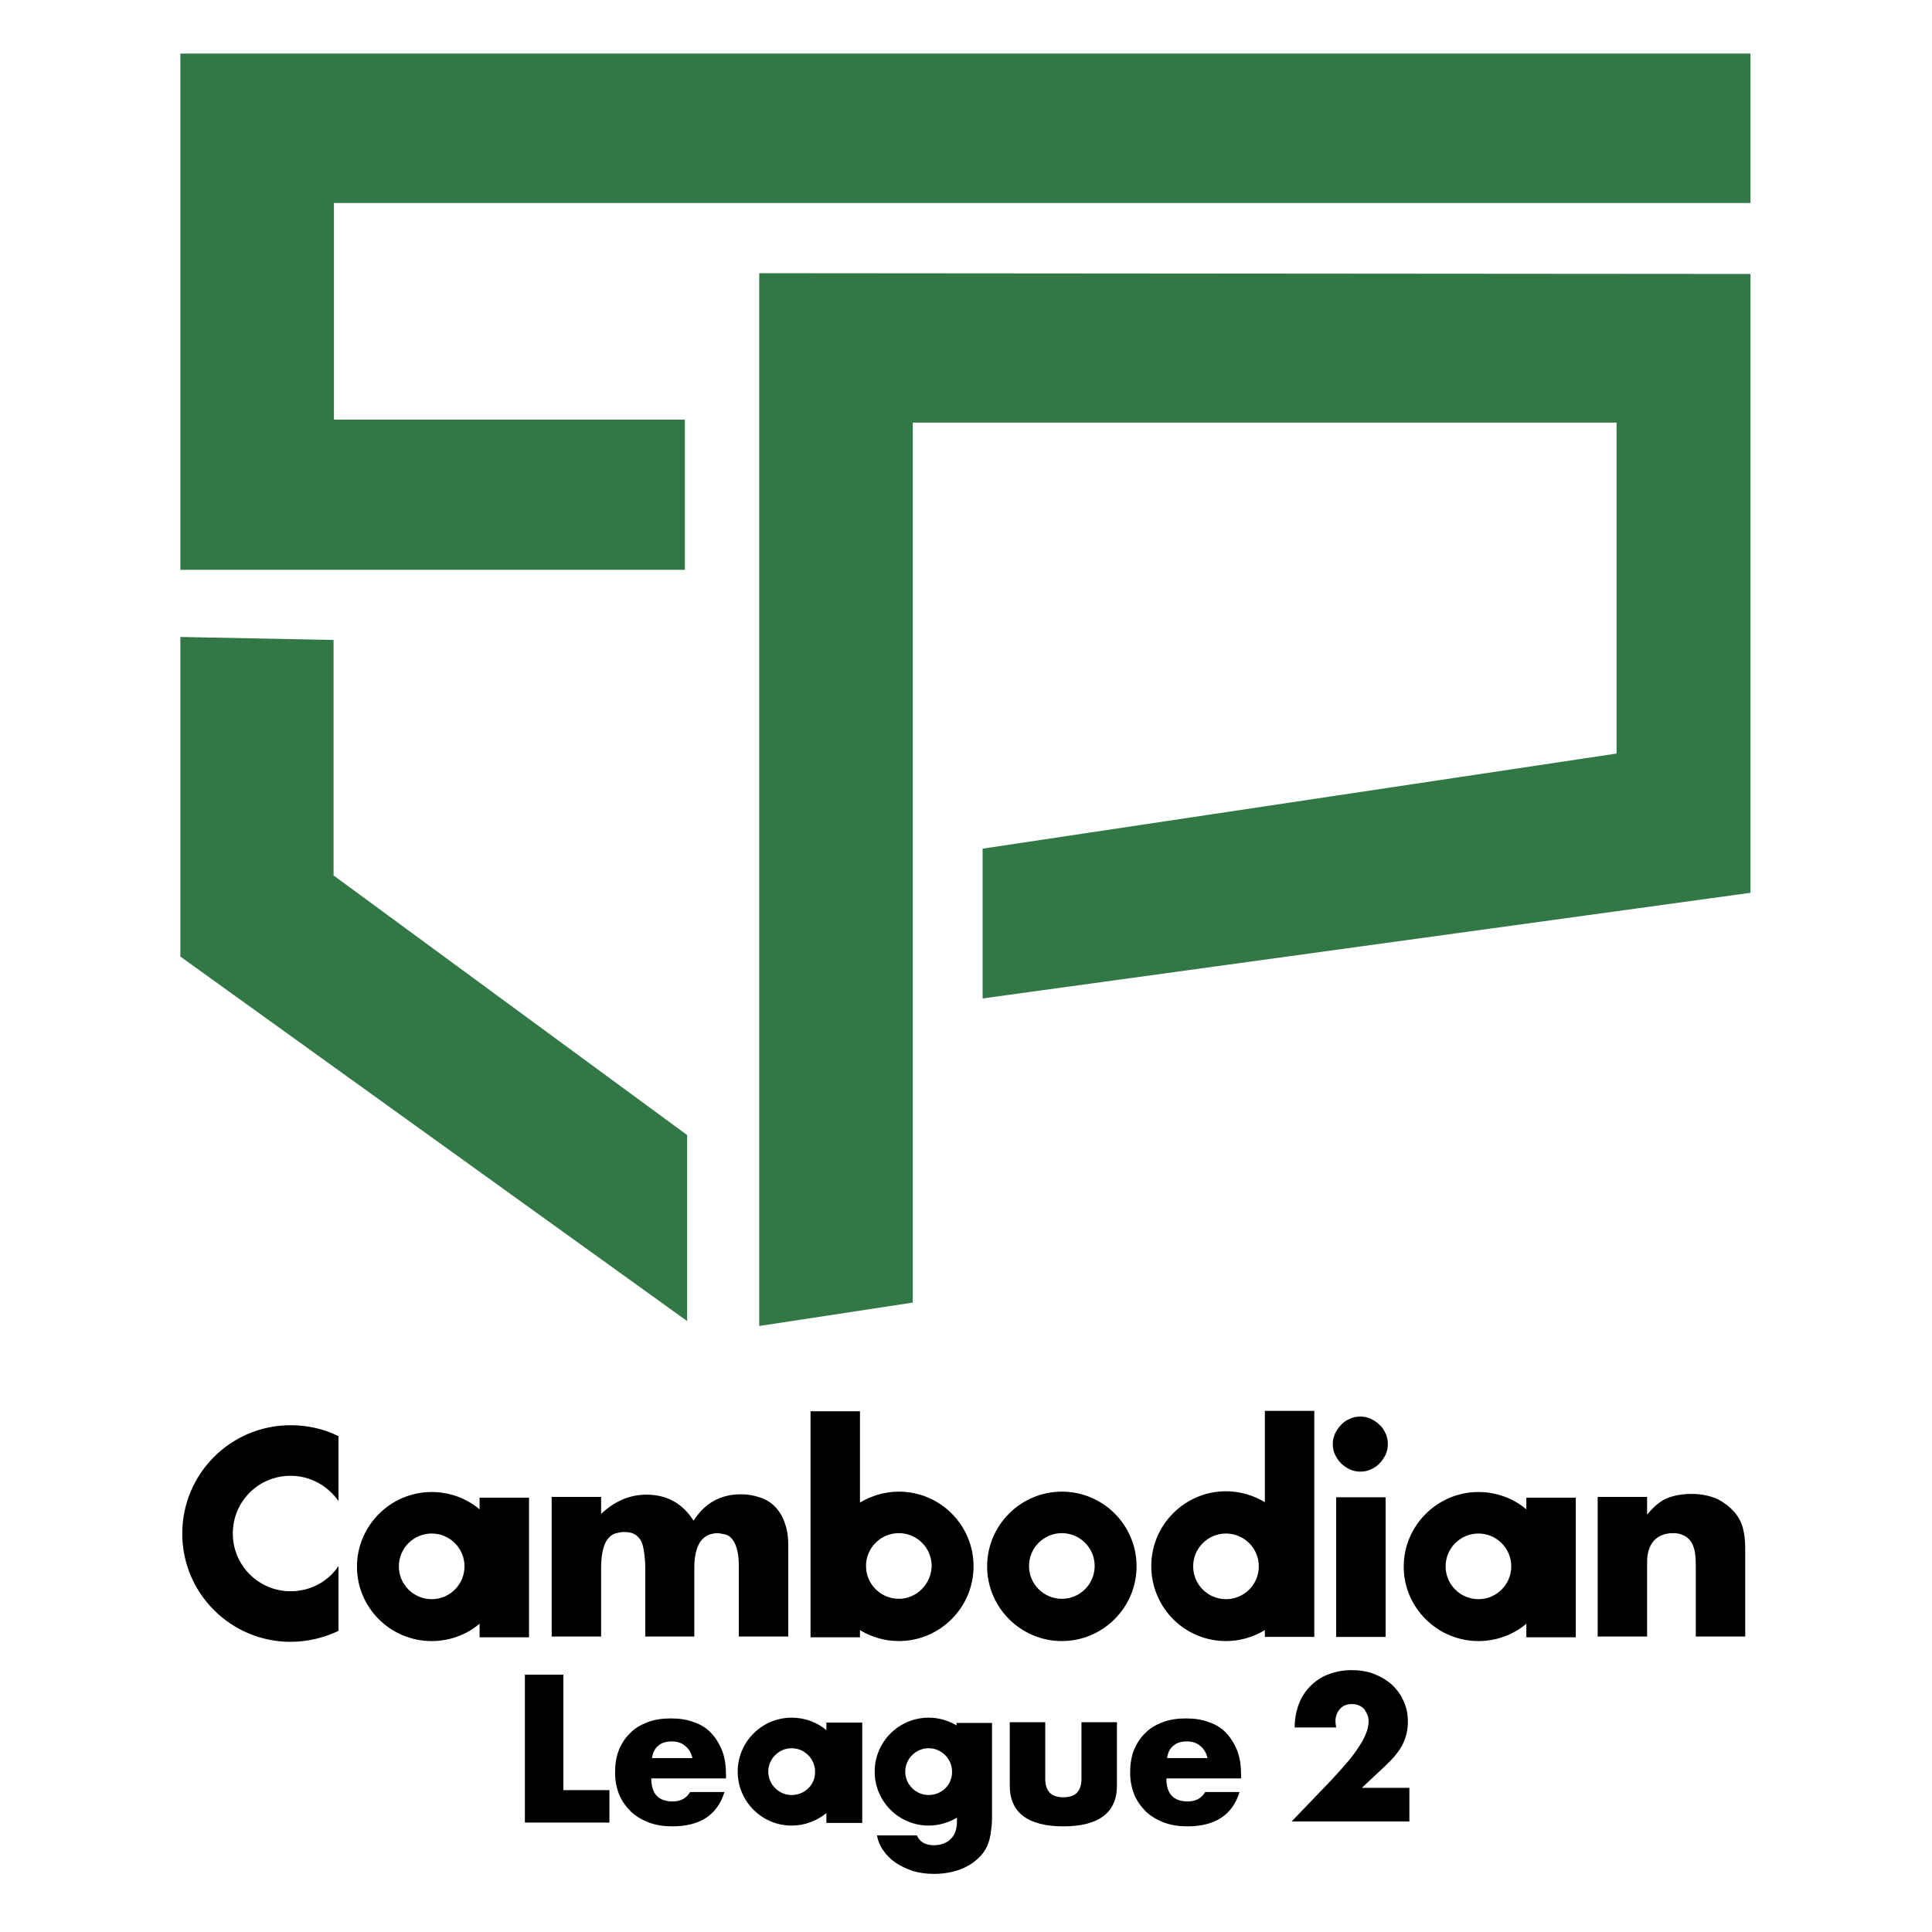 <?xml version="1.0" encoding="utf-8"?>
<!-- Generator: Adobe Illustrator 27.0.0, SVG Export Plug-In . SVG Version: 6.00 Build 0)  -->
<svg version="1.1" id="Layer_1" xmlns="http://www.w3.org/2000/svg" xmlns:xlink="http://www.w3.org/1999/xlink" x="0px" y="0px"
	 viewBox="0 0 512 512" style="enable-background:new 0 0 512 512;" xml:space="preserve">
<style type="text/css">
	.st0{fill:#6A317F;}
	.st1{fill:#D31534;}
	.st2{clip-path:url(#SVGID_00000078760005393452032920000011162255043250741940_);}
	.st3{fill:#327846;}
</style>
<g>
	<defs>
		<rect id="SVGID_1_" x="-786.2" y="-113.2" width="1020.6" height="737.8"/>
	</defs>
	<clipPath id="SVGID_00000150818626207261510030000003825087405771436720_">
		<use xlink:href="#SVGID_1_"  style="overflow:visible;"/>
	</clipPath>
</g>
<g>
	<g>
		<polygon class="st3" points="463.9,236.6 463.9,72.6 201.2,72.4 201.2,351.4 241.9,345.2 241.9,112 428.4,112 428.4,199.7 
			260.4,224.9 260.4,264.6 		"/>
		<polygon class="st3" points="88.4,169.6 47.8,168.8 47.8,253.5 182.1,350.1 182.1,300.8 88.4,232 		"/>
	</g>
	<path class="st3" d="M463.9,53.8V14.2H47.8v136.8h133.7v-39.8h-93V53.8C88.5,53.8,460.8,53.8,463.9,53.8z"/>
</g>
<g>
	<path d="M192.4,406.7c0.7,0.2,1.3,0.7,1.8,1.4c0.5,0.7,0.9,1.6,1.2,2.8c0.3,1.2,0.4,2.7,0.4,4.6v18.2h13.1v-24c0-2.5-0.3-4.5-1-6.3
		c-0.6-1.7-1.5-3.1-2.6-4.2c-1.1-1.1-2.4-1.9-4-2.4c-1.5-0.5-3.2-0.8-4.9-0.8c-5.4,0-9.6,2.3-12.6,7c-2.9-4.6-7.1-6.9-12.5-6.9
		c-4.4,0-8.4,1.7-12,5.1v-4.5h-13.1v37h13.1v-18.2c0-2,0.2-3.6,0.5-4.8c0.3-1.2,0.7-2.2,1.3-2.9c0.6-0.7,1.2-1.2,1.9-1.4
		c0.7-0.2,1.5-0.4,2.3-0.4c1,0,1.8,0.1,2.5,0.4c0.7,0.3,1.3,0.8,1.8,1.5c0.5,0.7,0.8,1.7,1,2.9c0.2,1.2,0.4,2.8,0.4,4.7v18.2H184
		v-18.2c0-6.1,2.1-9.2,6.3-9.2C191,406.4,191.7,406.5,192.4,406.7z"/>
	<rect x="354.1" y="396.8" width="13.1" height="37"/>
	<path d="M355.4,387.8c0.7,0.7,1.5,1.2,2.3,1.6c0.9,0.4,1.8,0.6,2.8,0.6s2-0.2,2.8-0.6c0.9-0.4,1.7-0.9,2.3-1.6
		c0.7-0.7,1.2-1.5,1.6-2.3c0.4-0.9,0.6-1.8,0.6-2.8c0-1-0.2-2-0.6-2.8c-0.4-0.9-0.9-1.7-1.6-2.3c-0.7-0.7-1.5-1.2-2.3-1.6
		c-0.9-0.4-1.8-0.6-2.8-0.6s-2,0.2-2.8,0.6c-0.9,0.4-1.7,0.9-2.3,1.6c-0.7,0.7-1.2,1.5-1.6,2.3c-0.4,0.9-0.6,1.8-0.6,2.8
		c0,1,0.2,2,0.6,2.8C354.2,386.3,354.7,387.1,355.4,387.8z"/>
	<path d="M461.9,405c-0.4-1.5-1.1-2.9-2.2-4.2c-1.3-1.5-2.9-2.7-4.7-3.6c-1.9-0.8-4.1-1.3-6.7-1.3c-2.5,0-4.6,0.4-6.4,1.1
		c-1.8,0.7-3.6,2.2-5.4,4.4v-4.7h-13.1v37h13.1V414c0-2.5,0.6-4.3,1.8-5.7c1.2-1.3,2.9-2,5.1-2c0.8,0,1.6,0.1,2.3,0.4
		c0.7,0.2,1.4,0.7,1.9,1.2c0.7,0.7,1.1,1.6,1.4,2.7c0.3,1.1,0.4,2.6,0.4,4.4v18.7h13.1v-23.5C462.5,408.3,462.3,406.6,461.9,405z"/>
	<path d="M281.4,395.3c-10.9,0-19.8,8.9-19.8,19.8c0,10.9,8.9,19.8,19.8,19.8c10.9,0,19.8-8.9,19.8-19.8
		C301.2,404.1,292.3,395.3,281.4,395.3z M281.4,423.7c-4.8,0-8.7-3.9-8.7-8.7c0-4.8,3.9-8.7,8.7-8.7c4.8,0,8.7,3.9,8.7,8.7
		C290.1,419.8,286.2,423.7,281.4,423.7z"/>
	<path d="M238.2,395.3c-3.8,0-7.3,1.1-10.3,2.9v-24.2h-13.1v59.9h13.1V432c3,1.8,6.5,2.9,10.3,2.9c10.9,0,19.8-8.9,19.8-19.8
		C258,404.1,249.1,395.3,238.2,395.3z M238.2,423.7c-4.8,0-8.7-3.9-8.7-8.7c0-4.8,3.9-8.7,8.7-8.7c4.8,0,8.7,3.9,8.7,8.7
		C246.8,419.8,242.9,423.7,238.2,423.7z"/>
	<path d="M324.9,434.9c3.8,0,7.3-1.1,10.3-2.9v1.8h13.1v-59.9h-13.1v24.2c-3-1.8-6.5-2.9-10.3-2.9c-10.9,0-19.8,8.9-19.8,19.8
		C305.1,426,313.9,434.9,324.9,434.9z M324.9,406.4c4.8,0,8.7,3.9,8.7,8.7c0,4.8-3.9,8.7-8.7,8.7c-4.8,0-8.7-3.9-8.7-8.7
		C316.2,410.3,320.1,406.4,324.9,406.4z"/>
	<path d="M77,435.1c4.6,0,8.9-1.1,12.7-2.9V415c-2.7,4.1-7.4,6.7-12.7,6.7c-8.4,0-15.3-6.8-15.3-15.3s6.8-15.3,15.3-15.3
		c5.3,0,9.9,2.7,12.7,6.7v-17.2c-3.8-1.9-8.1-2.9-12.7-2.9c-15.9,0-28.7,12.9-28.7,28.7C48.3,422.3,61.2,435.1,77,435.1z"/>
	<path d="M114.4,434.9c4.8,0,9.3-1.7,12.7-4.6v3.6h13.1v-37h-13.1v3.1c-3.4-2.9-7.9-4.6-12.7-4.6c-10.9,0-19.8,8.9-19.8,19.8
		C94.6,426,103.4,434.9,114.4,434.9z M114.4,406.4c4.8,0,8.7,3.9,8.7,8.7c0,4.8-3.9,8.7-8.7,8.7c-4.8,0-8.7-3.9-8.7-8.7
		C105.7,410.3,109.6,406.4,114.4,406.4z"/>
	<path d="M391.8,434.9c4.8,0,9.3-1.7,12.7-4.6v3.6h13.1v-37h-13.1v3.1c-3.4-2.9-7.9-4.6-12.7-4.6c-10.9,0-19.8,8.9-19.8,19.8
		C372,426,380.9,434.9,391.8,434.9z M391.8,406.4c4.8,0,8.7,3.9,8.7,8.7c0,4.8-3.9,8.7-8.7,8.7s-8.7-3.9-8.7-8.7
		C383.1,410.3,387,406.4,391.8,406.4z"/>
</g>
<g>
	<polygon points="149.3,443.8 139.1,443.8 139.1,483 161.5,483 161.5,474.4 149.3,474.4 	"/>
	<path d="M188.5,459.3c-1.2-1.3-2.8-2.3-4.6-2.9c-1.8-0.7-3.8-1-6.1-1c-2.3,0-4.3,0.3-6.2,1c-1.8,0.7-3.4,1.6-4.6,2.9
		c-1.3,1.2-2.3,2.8-3,4.5c-0.7,1.8-1,3.8-1,6c0,2.1,0.4,4.1,1.1,5.8c0.7,1.7,1.8,3.2,3.1,4.5c1.3,1.2,2.9,2.2,4.8,2.9
		c1.9,0.7,3.9,1,6.2,1c7.3,0,11.9-3,13.8-9.1h-9.1c-1,1.7-2.6,2.5-4.6,2.5c-3.8,0-5.7-2-5.7-6.1h19.8v-1c0-2.3-0.3-4.4-1-6.3
		C190.7,462.2,189.7,460.6,188.5,459.3z M172.8,465.8c0.2-1.4,0.8-2.5,1.7-3.2c0.9-0.8,2.1-1.1,3.6-1.1c1.4,0,2.6,0.4,3.5,1.2
		c1,0.8,1.6,1.9,1.9,3.2H172.8z"/>
	<path d="M253.6,457.3c-2.2-1.3-4.7-2.1-7.5-2.1c-7.9,0-14.3,6.4-14.3,14.3c0,7.9,6.4,14.3,14.3,14.3c2.7,0,5.3-0.8,7.5-2.1v1
		c0,2-0.5,3.5-1.6,4.6c-1.1,1.1-2.6,1.7-4.5,1.7c-2.3,0-3.8-0.9-4.5-2.6h-10.6c0.3,1.5,0.8,2.8,1.7,4c0.8,1.2,1.9,2.3,3.2,3.2
		c1.3,0.9,2.8,1.6,4.5,2.2c1.7,0.5,3.6,0.8,5.7,0.8c1.8,0,3.5-0.2,5.1-0.6c1.6-0.4,3-1,4.2-1.7c1.2-0.7,2.3-1.6,3.2-2.6
		c0.9-1,1.5-2.1,1.9-3.2c0.3-0.9,0.6-1.9,0.7-3.1c0.2-1.2,0.3-2.5,0.3-4v-24.8h-9.4V457.3z M246.1,475.7c-3.4,0-6.2-2.8-6.2-6.2
		c0-3.4,2.8-6.2,6.2-6.2c3.4,0,6.2,2.8,6.2,6.2C252.4,472.9,249.6,475.7,246.1,475.7z"/>
	<path d="M286.6,471.4c0,3.3-1.6,4.9-4.8,4.9c-3.2,0-4.8-1.6-4.8-4.9v-15h-9.4v16.8c0,3.6,1.2,6.3,3.6,8.1c2.4,1.8,5.9,2.7,10.6,2.7
		c4.7,0,8.2-0.9,10.6-2.7c2.4-1.8,3.6-4.5,3.6-8.1v-16.8h-9.4V471.4z"/>
	<path d="M325,459.3c-1.2-1.3-2.8-2.3-4.6-2.9c-1.8-0.7-3.8-1-6.1-1c-2.3,0-4.3,0.3-6.2,1c-1.8,0.7-3.4,1.6-4.6,2.9
		c-1.3,1.2-2.3,2.8-3,4.5c-0.7,1.8-1,3.8-1,6c0,2.1,0.4,4.1,1.1,5.8c0.7,1.7,1.8,3.2,3.1,4.5c1.3,1.2,2.9,2.2,4.8,2.9
		c1.9,0.7,3.9,1,6.2,1c7.3,0,11.9-3,13.8-9.1h-9.1c-1,1.7-2.6,2.5-4.6,2.5c-3.8,0-5.7-2-5.7-6.1h19.8v-1c0-2.3-0.3-4.4-1-6.3
		C327.2,462.2,326.2,460.6,325,459.3z M309.3,465.8c0.2-1.4,0.8-2.5,1.7-3.2c0.9-0.8,2.1-1.1,3.6-1.1c1.4,0,2.6,0.4,3.5,1.2
		c1,0.8,1.6,1.9,1.9,3.2H309.3z"/>
	<path d="M219,458.5c-2.5-2.1-5.7-3.3-9.2-3.3c-7.9,0-14.3,6.4-14.3,14.3c0,7.9,6.4,14.3,14.3,14.3c3.5,0,6.7-1.3,9.2-3.3v2.6h9.5
		v-26.6H219V458.5z M209.8,475.7c-3.4,0-6.2-2.8-6.2-6.2c0-3.4,2.8-6.2,6.2-6.2s6.2,2.8,6.2,6.2
		C216.1,472.9,213.3,475.7,209.8,475.7z"/>
	<g>
		<path d="M373.6,482.7h-31.3l9.6-10c2.5-2.6,4.5-4.9,6-6.7c1.4-1.8,2.5-3.4,3.2-4.7c0.7-1.3,1.1-2.3,1.3-3.1c0.2-0.8,0.3-1.5,0.3-2
			c0-0.6-0.1-1.2-0.3-1.7c-0.2-0.5-0.5-1-0.8-1.5c-0.4-0.4-0.8-0.8-1.4-1c-0.5-0.3-1.2-0.4-1.9-0.4c-1.4,0-2.4,0.4-3.2,1.3
			c-0.8,0.9-1.2,2-1.2,3.3c0,0.4,0.1,0.9,0.2,1.6h-11c0-2.3,0.4-4.3,1.1-6.2c0.7-1.9,1.8-3.5,3.1-4.8c1.3-1.3,2.9-2.4,4.8-3.1
			c1.8-0.7,3.9-1.1,6-1.1c2.2,0,4.2,0.3,6,1c1.8,0.7,3.4,1.6,4.8,2.9c1.3,1.2,2.4,2.7,3.1,4.4c0.8,1.7,1.1,3.5,1.1,5.5
			c0,2.1-0.5,4.1-1.4,5.9c-0.9,1.8-2.4,3.6-4.4,5.5l-6.4,6h12.6V482.7z"/>
	</g>
</g>
</svg>
